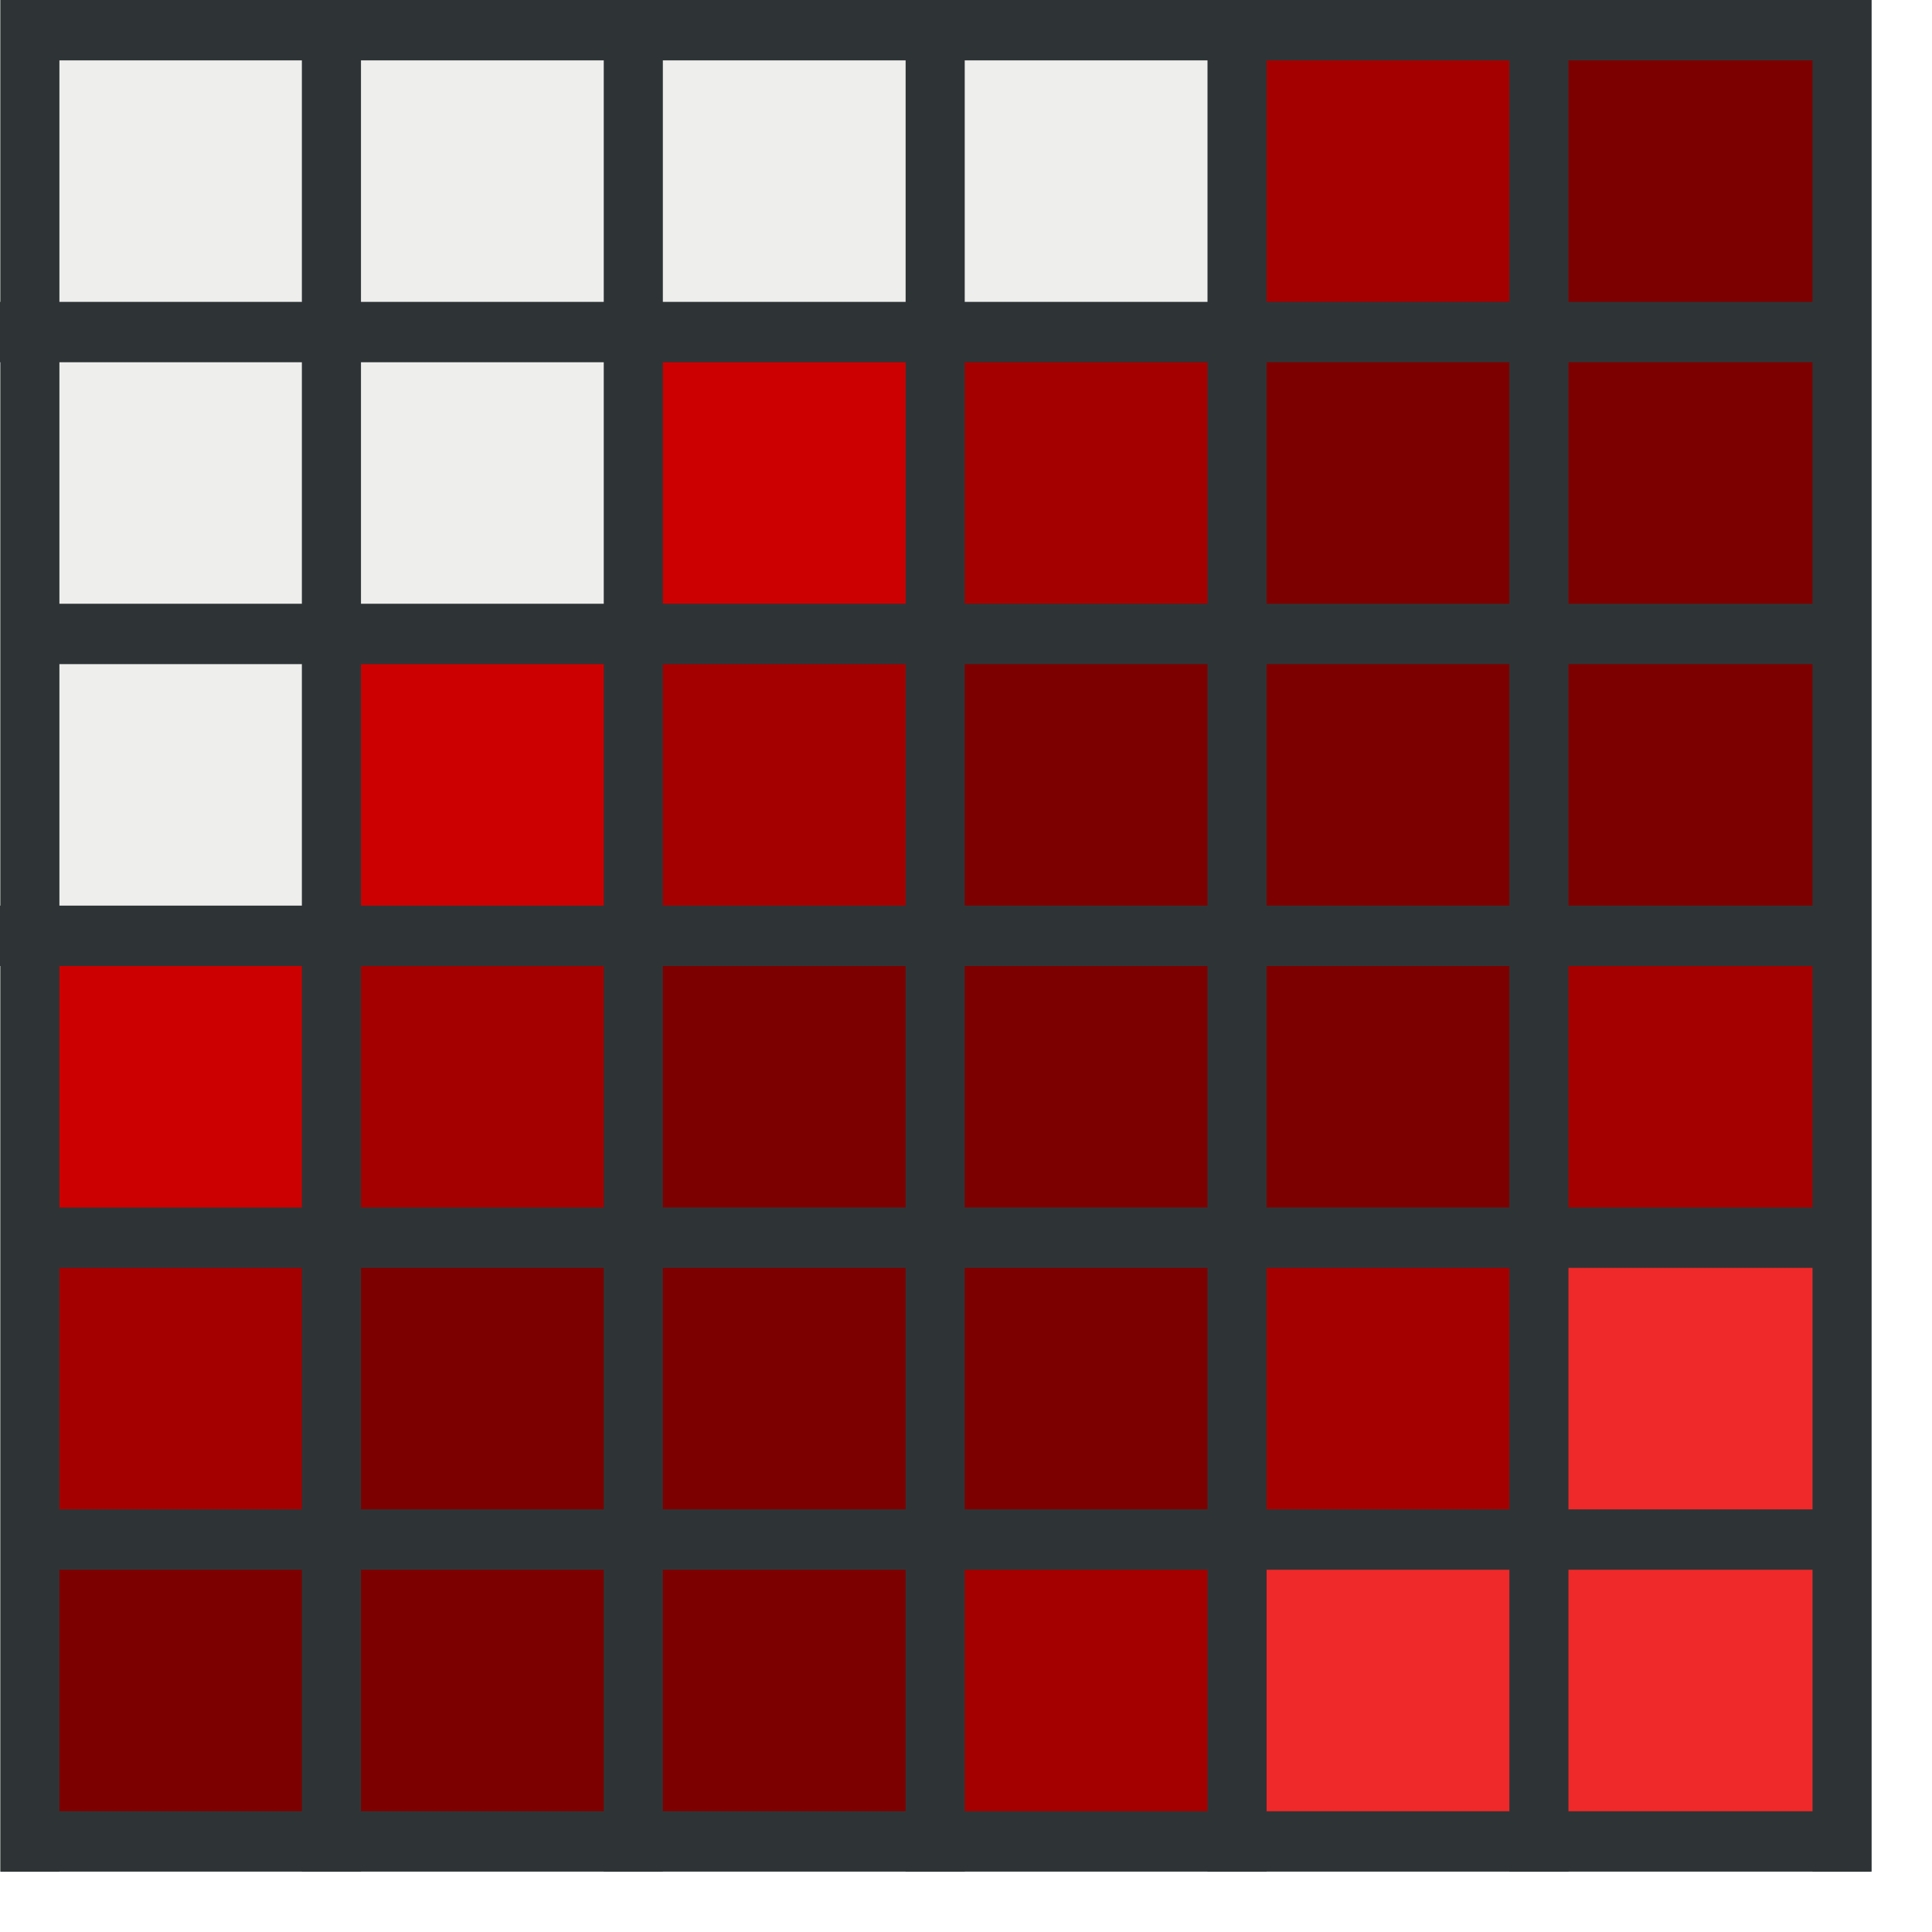 <svg xmlns="http://www.w3.org/2000/svg" xmlns:svg="http://www.w3.org/2000/svg" id="svg20565" width="32" height="32" version="1.0"><g id="layer1"><rect style="fill:#eeeeec;fill-opacity:1;stroke:none;stroke-width:1;stroke-linecap:round;stroke-linejoin:round;stroke-miterlimit:4;stroke-dasharray:none;stroke-dashoffset:.2;stroke-opacity:1" id="rect21513" width="4.245" height="4.711" x="10.903" y=".691"/><rect style="fill:#eeeeec;fill-opacity:1;stroke:none;stroke-width:1;stroke-linecap:round;stroke-linejoin:round;stroke-miterlimit:4;stroke-dasharray:none;stroke-dashoffset:.2;stroke-opacity:1" id="rect21516" width="4.245" height="4.711" x="5.854" y="5.958"/><rect style="fill:#eeeeec;fill-opacity:1;stroke:none;stroke-width:1;stroke-linecap:round;stroke-linejoin:round;stroke-miterlimit:4;stroke-dasharray:none;stroke-dashoffset:.2;stroke-opacity:1" id="rect21518" width="4.245" height="4.711" x=".87" y="10.661"/><rect style="fill:#c00;fill-opacity:1;stroke:none;stroke-width:1;stroke-linecap:round;stroke-linejoin:round;stroke-miterlimit:4;stroke-dasharray:none;stroke-dashoffset:.2;stroke-opacity:1" id="rect21520" width="4.245" height="4.711" x=".966" y="15.322"/><rect style="fill:#c00;fill-opacity:1;stroke:none;stroke-width:1;stroke-linecap:round;stroke-linejoin:round;stroke-miterlimit:4;stroke-dasharray:none;stroke-dashoffset:.2;stroke-opacity:1" id="rect21522" width="4.245" height="4.711" x="5.918" y="10.892"/><rect style="fill:#c00;fill-opacity:1;stroke:none;stroke-width:1;stroke-linecap:round;stroke-linejoin:round;stroke-miterlimit:4;stroke-dasharray:none;stroke-dashoffset:.2;stroke-opacity:1" id="rect21524" width="4.63" height="4.711" x="10.678" y="5.578"/><rect style="fill:#eeeeec;fill-opacity:1;stroke:none;stroke-width:1;stroke-linecap:round;stroke-linejoin:round;stroke-miterlimit:4;stroke-dasharray:none;stroke-dashoffset:.2;stroke-opacity:1" id="rect21526" width="4.245" height="4.711" x="15.919" y=".657"/><rect style="fill:#a40000;fill-opacity:1;stroke:none;stroke-width:1;stroke-linecap:round;stroke-linejoin:round;stroke-miterlimit:4;stroke-dasharray:none;stroke-dashoffset:.2;stroke-opacity:1" id="rect21536" width="4.245" height="4.711" x="20.839" y=".849"/><rect style="fill:#a40000;fill-opacity:1;stroke:none;stroke-width:1;stroke-linecap:round;stroke-linejoin:round;stroke-miterlimit:4;stroke-dasharray:none;stroke-dashoffset:.2;stroke-opacity:1" id="rect21538" width="4.566" height="4.711" x="15.755" y="5.713"/><rect style="fill:#a40000;fill-opacity:1;stroke:none;stroke-width:1;stroke-linecap:round;stroke-linejoin:round;stroke-miterlimit:4;stroke-dasharray:none;stroke-dashoffset:.2;stroke-opacity:1" id="rect21540" width="4.63" height="4.711" x="10.678" y="10.629"/><rect transform="scale(-1,-1)" style="fill:#a40000;fill-opacity:1;stroke:none;stroke-width:1;stroke-linecap:round;stroke-linejoin:round;stroke-miterlimit:4;stroke-dasharray:none;stroke-dashoffset:.2;stroke-opacity:1" id="rect22472" width="4.245" height="4.711" x="-20.068" y="-30.307"/><rect style="fill:#a40000;fill-opacity:1;stroke:none;stroke-width:1;stroke-linecap:round;stroke-linejoin:round;stroke-miterlimit:4;stroke-dasharray:none;stroke-dashoffset:.2;stroke-opacity:1" id="rect21542" width="4.245" height="4.711" x="5.854" y="15.322"/><rect style="fill:#a40000;fill-opacity:1;stroke:none;stroke-width:1;stroke-linecap:round;stroke-linejoin:round;stroke-miterlimit:4;stroke-dasharray:none;stroke-dashoffset:.2;stroke-opacity:1" id="rect21544" width="4.245" height="4.711" x=".838" y="20.975"/><rect style="fill:#eeeeec;fill-opacity:1;stroke:none;stroke-width:1;stroke-linecap:round;stroke-linejoin:round;stroke-miterlimit:4;stroke-dasharray:none;stroke-dashoffset:.2;stroke-opacity:1" id="rect21546" width="4.245" height="4.711" x=".902" y="5.61"/><rect style="fill:#eeeeec;fill-opacity:1;stroke:none;stroke-width:1;stroke-linecap:round;stroke-linejoin:round;stroke-miterlimit:4;stroke-dasharray:none;stroke-dashoffset:.2;stroke-opacity:1" id="rect21548" width="4.245" height="4.711" x="5.854" y=".843"/><rect style="fill:#eeeeec;fill-opacity:1;stroke:none;stroke-width:1;stroke-linecap:round;stroke-linejoin:round;stroke-miterlimit:4;stroke-dasharray:none;stroke-dashoffset:.2;stroke-opacity:1" id="rect21550" width="4.245" height="4.711" x=".966" y=".708"/><rect transform="scale(-1,-1)" style="fill:#a40000;fill-opacity:1;stroke:none;stroke-width:1;stroke-linecap:round;stroke-linejoin:round;stroke-miterlimit:4;stroke-dasharray:none;stroke-dashoffset:.2;stroke-opacity:1" id="rect22474" width="4.245" height="4.711" x="-25.148" y="-25.394"/><rect style="fill:#7d0000;fill-opacity:1;stroke:none;stroke-width:1;stroke-linecap:round;stroke-linejoin:round;stroke-miterlimit:4;stroke-dasharray:none;stroke-dashoffset:.2;stroke-opacity:1" id="rect21552" width="4.245" height="4.711" x="20.839" y="5.643"/><rect transform="scale(-1,-1)" style="fill:#a40000;fill-opacity:1;stroke:none;stroke-width:1;stroke-linecap:round;stroke-linejoin:round;stroke-miterlimit:4;stroke-dasharray:none;stroke-dashoffset:.2;stroke-opacity:1" id="rect22476" width="4.245" height="4.711" x="-30.036" y="-20.145"/><rect style="fill:#7d0000;fill-opacity:1;stroke:none;stroke-width:1;stroke-linecap:round;stroke-linejoin:round;stroke-miterlimit:4;stroke-dasharray:none;stroke-dashoffset:.2;stroke-opacity:1" id="rect21554" width="4.245" height="4.711" x="15.823" y="10.635"/><rect transform="scale(-1,-1)" style="fill:#7d0000;fill-opacity:1;stroke:none;stroke-width:1;stroke-linecap:round;stroke-linejoin:round;stroke-miterlimit:4;stroke-dasharray:none;stroke-dashoffset:.2;stroke-opacity:1" id="rect22478" width="4.63" height="4.711" x="-30.293" y="-15.451"/><rect style="fill:#7d0000;fill-opacity:1;stroke:none;stroke-width:1;stroke-linecap:round;stroke-linejoin:round;stroke-miterlimit:4;stroke-dasharray:none;stroke-dashoffset:.2;stroke-opacity:1" id="rect21556" width="4.245" height="4.711" x="10.871" y="15.322"/><rect transform="scale(-1,-1)" style="fill:#7d0000;fill-opacity:1;stroke:none;stroke-width:1;stroke-linecap:round;stroke-linejoin:round;stroke-miterlimit:4;stroke-dasharray:none;stroke-dashoffset:.2;stroke-opacity:1" id="rect22480" width="4.245" height="4.711" x="-25.02" y="-20.01"/><rect style="fill:#7d0000;fill-opacity:1;stroke:none;stroke-width:1;stroke-linecap:round;stroke-linejoin:round;stroke-miterlimit:4;stroke-dasharray:none;stroke-dashoffset:.2;stroke-opacity:1" id="rect21558" width="4.245" height="4.711" x="5.854" y="20.572"/><rect style="fill:#7d0000;fill-opacity:1;stroke:none;stroke-width:1;stroke-linecap:round;stroke-linejoin:round;stroke-miterlimit:4;stroke-dasharray:none;stroke-dashoffset:.2;stroke-opacity:1" id="rect21560" width="4.566" height="4.711" x=".755" y="25.64"/><rect style="fill:#7d0000;fill-opacity:1;stroke:none;stroke-width:1;stroke-linecap:round;stroke-linejoin:round;stroke-miterlimit:4;stroke-dasharray:none;stroke-dashoffset:.2;stroke-opacity:1" id="rect21562" width="4.245" height="4.711" x="25.792" y=".843"/><rect transform="scale(-1,-1)" style="fill:#7d0000;fill-opacity:1;stroke:none;stroke-width:1;stroke-linecap:round;stroke-linejoin:round;stroke-miterlimit:4;stroke-dasharray:none;stroke-dashoffset:.2;stroke-opacity:1" id="rect22482" width="4.245" height="4.711" x="-20.132" y="-25.259"/><rect transform="scale(-1,-1)" style="fill:#7d0000;fill-opacity:1;stroke:none;stroke-width:1;stroke-linecap:round;stroke-linejoin:round;stroke-miterlimit:4;stroke-dasharray:none;stroke-dashoffset:.2;stroke-opacity:1" id="rect22484" width="4.245" height="4.711" x="-15.115" y="-30.084"/><rect transform="scale(-1,-1)" style="fill:#7d0000;fill-opacity:1;stroke:none;stroke-width:1;stroke-linecap:round;stroke-linejoin:round;stroke-miterlimit:4;stroke-dasharray:none;stroke-dashoffset:.2;stroke-opacity:1" id="rect22486" width="4.63" height="4.711" x="-10.356" y="-30.31"/><rect transform="scale(-1,-1)" style="fill:#7d0000;fill-opacity:1;stroke:none;stroke-width:1;stroke-linecap:round;stroke-linejoin:round;stroke-miterlimit:4;stroke-dasharray:none;stroke-dashoffset:.2;stroke-opacity:1" id="rect22488" width="4.245" height="4.711" x="-15.115" y="-25.394"/><rect transform="scale(-1,-1)" style="fill:#7d0000;fill-opacity:1;stroke:none;stroke-width:1;stroke-linecap:round;stroke-linejoin:round;stroke-miterlimit:4;stroke-dasharray:none;stroke-dashoffset:.2;stroke-opacity:1" id="rect22490" width="4.245" height="4.711" x="-20.132" y="-20.145"/><rect transform="scale(-1,-1)" style="fill:#7d0000;fill-opacity:1;stroke:none;stroke-width:1;stroke-linecap:round;stroke-linejoin:round;stroke-miterlimit:4;stroke-dasharray:none;stroke-dashoffset:.2;stroke-opacity:1" id="rect22492" width="4.63" height="4.711" x="-25.277" y="-15.323"/><rect transform="scale(-1,-1)" style="fill:#7d0000;fill-opacity:1;stroke:none;stroke-width:1;stroke-linecap:round;stroke-linejoin:round;stroke-miterlimit:4;stroke-dasharray:none;stroke-dashoffset:.2;stroke-opacity:1" id="rect22494" width="4.245" height="4.711" x="-30.165" y="-10.377"/><rect transform="scale(-1,-1)" style="fill:#ef2929;fill-opacity:1;stroke:none;stroke-width:1;stroke-linecap:round;stroke-linejoin:round;stroke-miterlimit:4;stroke-dasharray:none;stroke-dashoffset:.2;stroke-opacity:1" id="rect22496" width="4.245" height="4.711" x="-30.036" y="-25.259"/><rect transform="scale(-1,-1)" style="fill:#ef2929;fill-opacity:1;stroke:none;stroke-width:1;stroke-linecap:round;stroke-linejoin:round;stroke-miterlimit:4;stroke-dasharray:none;stroke-dashoffset:.2;stroke-opacity:1" id="rect22498" width="4.245" height="4.711" x="-25.148" y="-30.509"/><rect transform="scale(-1,-1)" style="fill:#ef2929;fill-opacity:1;stroke:none;stroke-width:1;stroke-linecap:round;stroke-linejoin:round;stroke-miterlimit:4;stroke-dasharray:none;stroke-dashoffset:.2;stroke-opacity:1" id="rect22500" width="4.245" height="4.711" x="-30.036" y="-30.644"/><rect style="opacity:1;fill:#2e3436;fill-opacity:1;stroke:none;stroke-width:1.02;stroke-linecap:round;stroke-linejoin:round;stroke-miterlimit:4;stroke-dasharray:none;stroke-dashoffset:.2;stroke-opacity:1" id="rect20573" width=".979" height="31" x=".005" y="0"/><rect style="opacity:1;fill:#2e3436;fill-opacity:1;stroke:none;stroke-width:1.022;stroke-linecap:round;stroke-linejoin:round;stroke-miterlimit:4;stroke-dasharray:none;stroke-dashoffset:.2;stroke-opacity:1" id="rect20575" width=".979" height="31" x="5" y="0"/><rect style="opacity:1;fill:#2e3436;fill-opacity:1;stroke:none;stroke-width:1.02;stroke-linecap:round;stroke-linejoin:round;stroke-miterlimit:4;stroke-dasharray:none;stroke-dashoffset:.2;stroke-opacity:1" id="rect20577" width=".979" height="31" x="10" y="0"/><rect style="opacity:1;fill:#2e3436;fill-opacity:1;stroke:none;stroke-width:1.022;stroke-linecap:round;stroke-linejoin:round;stroke-miterlimit:4;stroke-dasharray:none;stroke-dashoffset:.2;stroke-opacity:1" id="rect20579" width=".979" height="31" x="15" y="0"/><rect style="opacity:1;fill:#2e3436;fill-opacity:1;stroke:none;stroke-width:1.02;stroke-linecap:round;stroke-linejoin:round;stroke-miterlimit:4;stroke-dasharray:none;stroke-dashoffset:.2;stroke-opacity:1" id="rect20581" width=".979" height="31" x="20" y="0"/><rect style="opacity:1;fill:#2e3436;fill-opacity:1;stroke:none;stroke-width:1.022;stroke-linecap:round;stroke-linejoin:round;stroke-miterlimit:4;stroke-dasharray:none;stroke-dashoffset:.2;stroke-opacity:1" id="rect20583" width=".979" height="31" x="25" y="0"/><rect style="opacity:1;fill:#2e3436;fill-opacity:1;stroke:none;stroke-width:1.02;stroke-linecap:round;stroke-linejoin:round;stroke-miterlimit:4;stroke-dasharray:none;stroke-dashoffset:.2;stroke-opacity:1" id="rect20585" width="1" height="30.22" x="0" y="-30.359" transform="matrix(0,1,-1,0,0,0)"/><rect style="opacity:1;fill:#2e3436;fill-opacity:1;stroke:none;stroke-width:1.022;stroke-linecap:round;stroke-linejoin:round;stroke-miterlimit:4;stroke-dasharray:none;stroke-dashoffset:.2;stroke-opacity:1" id="rect20587" width="1" height="30.358" x="5" y="-30.358" transform="matrix(0,1,-1,0,0,0)"/><rect style="opacity:1;fill:#2e3436;fill-opacity:1;stroke:none;stroke-width:1.02;stroke-linecap:round;stroke-linejoin:round;stroke-miterlimit:4;stroke-dasharray:none;stroke-dashoffset:.2;stroke-opacity:1" id="rect20589" width="1" height="30.22" x="10" y="-30.359" transform="matrix(0,1,-1,0,0,0)"/><rect style="opacity:1;fill:#2e3436;fill-opacity:1;stroke:none;stroke-width:1.022;stroke-linecap:round;stroke-linejoin:round;stroke-miterlimit:4;stroke-dasharray:none;stroke-dashoffset:.2;stroke-opacity:1" id="rect20591" width="1" height="30.358" x="15" y="-30.358" transform="matrix(0,1,-1,0,0,0)"/><rect style="opacity:1;fill:#2e3436;fill-opacity:1;stroke:none;stroke-width:1.02;stroke-linecap:round;stroke-linejoin:round;stroke-miterlimit:4;stroke-dasharray:none;stroke-dashoffset:.2;stroke-opacity:1" id="rect20593" width="1" height="30.22" x="20" y="-30.393" transform="matrix(0,1,-1,0,0,0)"/><rect style="opacity:1;fill:#2e3436;fill-opacity:1;stroke:none;stroke-width:1.022;stroke-linecap:round;stroke-linejoin:round;stroke-miterlimit:4;stroke-dasharray:none;stroke-dashoffset:.2;stroke-opacity:1" id="rect20595" width="1" height="30.358" x="25" y="-30.393" transform="matrix(0,1,-1,0,0,0)"/><rect style="opacity:1;fill:#2e3436;fill-opacity:1;stroke:none;stroke-width:1.023;stroke-linecap:round;stroke-linejoin:round;stroke-miterlimit:4;stroke-dasharray:none;stroke-dashoffset:.2;stroke-opacity:1" id="rect20618" width=".979" height="31" x="30.021" y="0"/><rect style="opacity:1;fill:#2e3436;fill-opacity:1;stroke:none;stroke-width:1.041;stroke-linecap:round;stroke-linejoin:round;stroke-miterlimit:4;stroke-dasharray:none;stroke-dashoffset:.2;stroke-opacity:1" id="rect20620" width="1" height="30.969" x="30" y="-30.982" transform="matrix(0,1,-1,0,0,0)"/></g></svg>